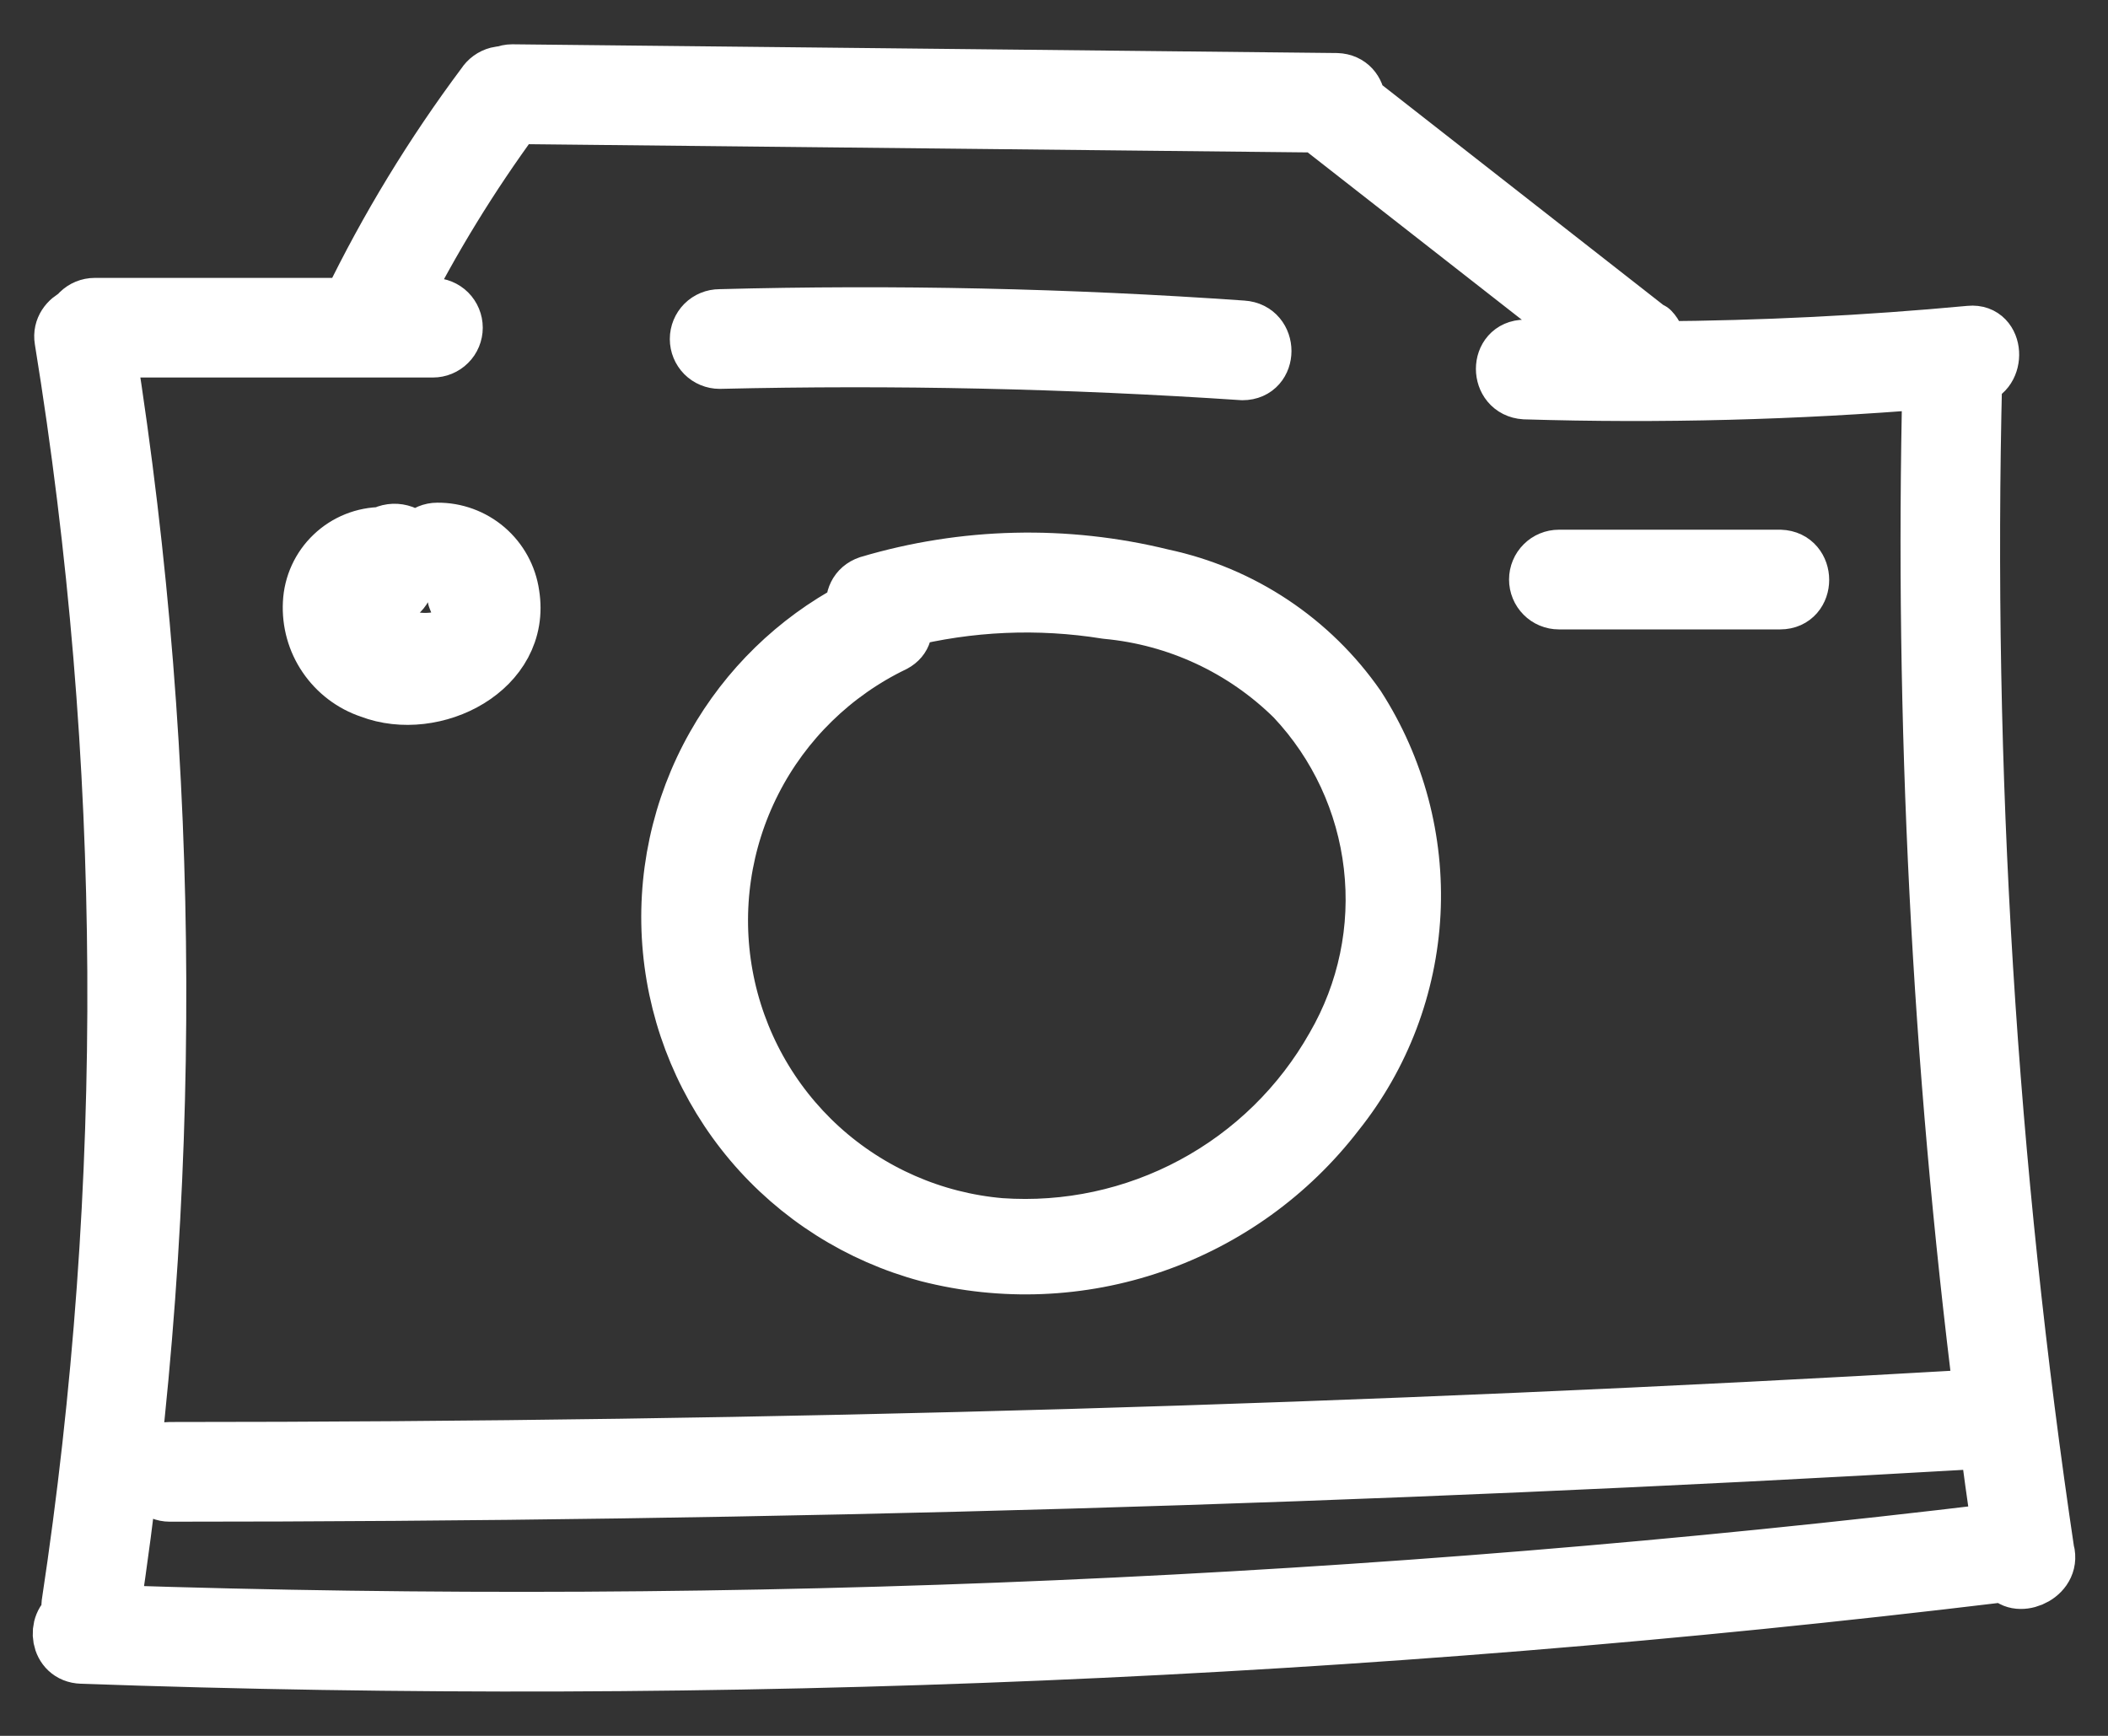 <svg width="34" height="28" viewBox="0 0 34 28" fill="none" xmlns="http://www.w3.org/2000/svg">
<rect x="0" y="0" width="34" height="28" fill="#333333" stroke="none"/>
<mask id="path-1-outside-1_210_268" maskUnits="userSpaceOnUse" x="-0.019" y="0.167" width="34" height="28" fill="black">
<rect fill="white" x="-0.019" y="0.167" width="34" height="28"/>
<path fill-rule="evenodd" clip-rule="evenodd" d="M13.78 9.83C12.835 10.332 12.052 11.094 11.524 12.028C10.958 13.027 10.712 14.177 10.82 15.32C10.927 16.464 11.382 17.547 12.123 18.425C12.864 19.302 13.857 19.931 14.967 20.228C16.168 20.536 17.433 20.485 18.605 20.08C19.777 19.675 20.804 18.934 21.559 17.951C22.294 17.031 22.721 15.905 22.782 14.73C22.842 13.555 22.532 12.39 21.896 11.4C21.152 10.327 20.026 9.578 18.748 9.306C17.187 8.921 15.552 8.96 14.011 9.418C13.813 9.484 13.748 9.668 13.78 9.83ZM14.556 9.997C15.631 9.727 16.751 9.677 17.848 9.854C18.988 9.959 20.056 10.456 20.87 11.26C21.569 12.003 22.009 12.951 22.125 13.964C22.242 14.977 22.029 16 21.517 16.882C20.985 17.825 20.197 18.597 19.244 19.109C18.291 19.622 17.213 19.854 16.133 19.778C15.053 19.684 14.033 19.238 13.23 18.508C12.428 17.778 11.888 16.805 11.693 15.737C11.498 14.67 11.659 13.569 12.152 12.602C12.644 11.636 13.441 10.858 14.418 10.388C14.586 10.298 14.611 10.137 14.556 9.997Z"/>
<path fill-rule="evenodd" clip-rule="evenodd" d="M6.167 8.631C5.871 8.631 5.586 8.745 5.372 8.949C5.157 9.153 5.029 9.432 5.015 9.728C4.999 10.034 5.083 10.338 5.256 10.591C5.429 10.845 5.68 11.036 5.971 11.133C6.997 11.527 8.444 10.796 8.248 9.587C8.207 9.3 8.063 9.038 7.843 8.849C7.623 8.661 7.343 8.558 7.053 8.561C6.96 8.561 6.87 8.598 6.804 8.664C6.765 8.704 6.735 8.752 6.718 8.805C6.713 8.793 6.708 8.783 6.701 8.772C6.649 8.682 6.564 8.617 6.463 8.591C6.363 8.565 6.257 8.579 6.167 8.631ZM6.742 9.068L6.744 9.061C6.761 9.095 6.784 9.126 6.812 9.154C6.876 9.218 6.962 9.257 7.053 9.264H7.264L7.348 9.348C7.351 9.381 7.351 9.414 7.348 9.447C7.341 9.47 7.341 9.494 7.348 9.517V9.643L7.503 10.037V10.135C7.477 10.175 7.444 10.209 7.404 10.234H7.306L7.081 10.318C6.932 10.346 6.78 10.346 6.631 10.318C6.539 10.31 6.449 10.286 6.364 10.248C6.238 10.155 6.149 10.02 6.111 9.868C6.11 9.845 6.11 9.821 6.111 9.798V9.657H6.209C6.303 9.657 6.392 9.62 6.458 9.555C6.524 9.489 6.561 9.399 6.561 9.306C6.65 9.254 6.715 9.168 6.742 9.068Z"/>
<path d="M28.713 9.7H25.143C25.05 9.7 24.96 9.663 24.895 9.597C24.829 9.531 24.792 9.441 24.792 9.348C24.792 9.255 24.829 9.166 24.895 9.1C24.96 9.034 25.05 8.997 25.143 8.997H28.713C29.163 9.011 29.163 9.7 28.713 9.7Z"/>
<path d="M20.041 6.003C17.229 5.815 14.418 5.754 11.607 5.82C11.514 5.82 11.424 5.783 11.358 5.717C11.293 5.651 11.256 5.562 11.256 5.469C11.256 5.375 11.293 5.286 11.358 5.22C11.424 5.154 11.514 5.117 11.607 5.117C14.418 5.042 17.229 5.103 20.041 5.3C20.49 5.328 20.49 6.003 20.041 6.003Z"/>
<path fill-rule="evenodd" clip-rule="evenodd" d="M8.262 1.167L21.559 1.308C21.771 1.315 21.883 1.471 21.895 1.635L26.633 5.342V5.328C26.697 5.394 26.733 5.482 26.733 5.574C26.733 5.594 26.731 5.615 26.728 5.635C28.413 5.624 30.098 5.541 31.777 5.384C32.205 5.344 32.226 6.015 31.841 6.082C31.683 12.44 32.075 18.8 33.015 25.091V25.063C33.077 25.448 32.502 25.646 32.367 25.376C32.33 25.392 32.288 25.4 32.241 25.4C21.983 26.637 11.644 27.074 1.318 26.707C0.932 26.695 0.877 26.187 1.153 26.043C1.133 25.993 1.121 25.938 1.121 25.878C2.145 19.115 2.107 12.234 1.009 5.483C0.979 5.299 1.094 5.158 1.237 5.09C1.25 5.071 1.264 5.054 1.28 5.037C1.346 4.972 1.435 4.935 1.529 4.935H5.64C5.643 4.93 5.645 4.925 5.647 4.92C6.254 3.669 6.979 2.478 7.812 1.364C7.861 1.287 7.938 1.231 8.026 1.208C8.058 1.2 8.091 1.195 8.123 1.196C8.167 1.177 8.214 1.167 8.262 1.167ZM6.982 4.935H6.424C6.963 3.862 7.591 2.838 8.301 1.871L21.295 2.008C21.312 2.04 21.335 2.07 21.362 2.095L25.889 5.634C25.458 5.631 25.026 5.622 24.595 5.609C24.145 5.609 24.145 6.284 24.595 6.312C26.777 6.378 28.961 6.322 31.137 6.143C31.008 11.642 31.287 17.142 31.974 22.597C31.922 22.563 31.857 22.544 31.777 22.547C22.107 23.109 12.427 23.39 2.737 23.39C2.644 23.39 2.555 23.427 2.489 23.493C2.423 23.559 2.386 23.648 2.386 23.741C2.386 23.835 2.423 23.924 2.489 23.99C2.555 24.056 2.644 24.093 2.737 24.093C12.417 24.093 22.097 23.812 31.777 23.25C31.896 23.25 31.985 23.199 32.042 23.126C32.111 23.65 32.183 24.173 32.259 24.696C32.253 24.697 32.247 24.697 32.241 24.697C22.143 25.915 11.967 26.357 1.802 26.021C2.824 19.263 2.802 12.388 1.737 5.637H6.982C7.076 5.637 7.165 5.6 7.231 5.534C7.297 5.469 7.334 5.379 7.334 5.286C7.334 5.193 7.297 5.103 7.231 5.037C7.165 4.972 7.076 4.935 6.982 4.935Z"/>
</mask>
<path fill-rule="evenodd" clip-rule="evenodd" d="M13.78 9.83C12.835 10.332 12.052 11.094 11.524 12.028C10.958 13.027 10.712 14.177 10.82 15.32C10.927 16.464 11.382 17.547 12.123 18.425C12.864 19.302 13.857 19.931 14.967 20.228C16.168 20.536 17.433 20.485 18.605 20.08C19.777 19.675 20.804 18.934 21.559 17.951C22.294 17.031 22.721 15.905 22.782 14.73C22.842 13.555 22.532 12.39 21.896 11.4C21.152 10.327 20.026 9.578 18.748 9.306C17.187 8.921 15.552 8.96 14.011 9.418C13.813 9.484 13.748 9.668 13.78 9.83ZM14.556 9.997C15.631 9.727 16.751 9.677 17.848 9.854C18.988 9.959 20.056 10.456 20.87 11.26C21.569 12.003 22.009 12.951 22.125 13.964C22.242 14.977 22.029 16 21.517 16.882C20.985 17.825 20.197 18.597 19.244 19.109C18.291 19.622 17.213 19.854 16.133 19.778C15.053 19.684 14.033 19.238 13.23 18.508C12.428 17.778 11.888 16.805 11.693 15.737C11.498 14.67 11.659 13.569 12.152 12.602C12.644 11.636 13.441 10.858 14.418 10.388C14.586 10.298 14.611 10.137 14.556 9.997Z" fill="white"/>
<path fill-rule="evenodd" clip-rule="evenodd" d="M6.167 8.631C5.871 8.631 5.586 8.745 5.372 8.949C5.157 9.153 5.029 9.432 5.015 9.728C4.999 10.034 5.083 10.338 5.256 10.591C5.429 10.845 5.68 11.036 5.971 11.133C6.997 11.527 8.444 10.796 8.248 9.587C8.207 9.3 8.063 9.038 7.843 8.849C7.623 8.661 7.343 8.558 7.053 8.561C6.96 8.561 6.87 8.598 6.804 8.664C6.765 8.704 6.735 8.752 6.718 8.805C6.713 8.793 6.708 8.783 6.701 8.772C6.649 8.682 6.564 8.617 6.463 8.591C6.363 8.565 6.257 8.579 6.167 8.631ZM6.742 9.068L6.744 9.061C6.761 9.095 6.784 9.126 6.812 9.154C6.876 9.218 6.962 9.257 7.053 9.264H7.264L7.348 9.348C7.351 9.381 7.351 9.414 7.348 9.447C7.341 9.47 7.341 9.494 7.348 9.517V9.643L7.503 10.037V10.135C7.477 10.175 7.444 10.209 7.404 10.234H7.306L7.081 10.318C6.932 10.346 6.78 10.346 6.631 10.318C6.539 10.31 6.449 10.286 6.364 10.248C6.238 10.155 6.149 10.02 6.111 9.868C6.11 9.845 6.11 9.821 6.111 9.798V9.657H6.209C6.303 9.657 6.392 9.62 6.458 9.555C6.524 9.489 6.561 9.399 6.561 9.306C6.65 9.254 6.715 9.168 6.742 9.068Z" fill="white"/>
<path d="M28.713 9.7H25.143C25.05 9.7 24.96 9.663 24.895 9.597C24.829 9.531 24.792 9.441 24.792 9.348C24.792 9.255 24.829 9.166 24.895 9.1C24.96 9.034 25.05 8.997 25.143 8.997H28.713C29.163 9.011 29.163 9.7 28.713 9.7Z" fill="white"/>
<path d="M20.041 6.003C17.229 5.815 14.418 5.754 11.607 5.82C11.514 5.82 11.424 5.783 11.358 5.717C11.293 5.651 11.256 5.562 11.256 5.469C11.256 5.375 11.293 5.286 11.358 5.22C11.424 5.154 11.514 5.117 11.607 5.117C14.418 5.042 17.229 5.103 20.041 5.3C20.49 5.328 20.49 6.003 20.041 6.003Z" fill="white"/>
<path fill-rule="evenodd" clip-rule="evenodd" d="M8.262 1.167L21.559 1.308C21.771 1.315 21.883 1.471 21.895 1.635L26.633 5.342V5.328C26.697 5.394 26.733 5.482 26.733 5.574C26.733 5.594 26.731 5.615 26.728 5.635C28.413 5.624 30.098 5.541 31.777 5.384C32.205 5.344 32.226 6.015 31.841 6.082C31.683 12.44 32.075 18.8 33.015 25.091V25.063C33.077 25.448 32.502 25.646 32.367 25.376C32.33 25.392 32.288 25.4 32.241 25.4C21.983 26.637 11.644 27.074 1.318 26.707C0.932 26.695 0.877 26.187 1.153 26.043C1.133 25.993 1.121 25.938 1.121 25.878C2.145 19.115 2.107 12.234 1.009 5.483C0.979 5.299 1.094 5.158 1.237 5.09C1.25 5.071 1.264 5.054 1.28 5.037C1.346 4.972 1.435 4.935 1.529 4.935H5.64C5.643 4.93 5.645 4.925 5.647 4.92C6.254 3.669 6.979 2.478 7.812 1.364C7.861 1.287 7.938 1.231 8.026 1.208C8.058 1.2 8.091 1.195 8.123 1.196C8.167 1.177 8.214 1.167 8.262 1.167ZM6.982 4.935H6.424C6.963 3.862 7.591 2.838 8.301 1.871L21.295 2.008C21.312 2.04 21.335 2.07 21.362 2.095L25.889 5.634C25.458 5.631 25.026 5.622 24.595 5.609C24.145 5.609 24.145 6.284 24.595 6.312C26.777 6.378 28.961 6.322 31.137 6.143C31.008 11.642 31.287 17.142 31.974 22.597C31.922 22.563 31.857 22.544 31.777 22.547C22.107 23.109 12.427 23.39 2.737 23.39C2.644 23.39 2.555 23.427 2.489 23.493C2.423 23.559 2.386 23.648 2.386 23.741C2.386 23.835 2.423 23.924 2.489 23.99C2.555 24.056 2.644 24.093 2.737 24.093C12.417 24.093 22.097 23.812 31.777 23.25C31.896 23.25 31.985 23.199 32.042 23.126C32.111 23.65 32.183 24.173 32.259 24.696C32.253 24.697 32.247 24.697 32.241 24.697C22.143 25.915 11.967 26.357 1.802 26.021C2.824 19.263 2.802 12.388 1.737 5.637H6.982C7.076 5.637 7.165 5.6 7.231 5.534C7.297 5.469 7.334 5.379 7.334 5.286C7.334 5.193 7.297 5.103 7.231 5.037C7.165 4.972 7.076 4.935 6.982 4.935Z" fill="white"/>
<path fill-rule="evenodd" clip-rule="evenodd" d="M13.78 9.83C12.835 10.332 12.052 11.094 11.524 12.028C10.958 13.027 10.712 14.177 10.82 15.32C10.927 16.464 11.382 17.547 12.123 18.425C12.864 19.302 13.857 19.931 14.967 20.228C16.168 20.536 17.433 20.485 18.605 20.08C19.777 19.675 20.804 18.934 21.559 17.951C22.294 17.031 22.721 15.905 22.782 14.73C22.842 13.555 22.532 12.39 21.896 11.4C21.152 10.327 20.026 9.578 18.748 9.306C17.187 8.921 15.552 8.96 14.011 9.418C13.813 9.484 13.748 9.668 13.78 9.83ZM14.556 9.997C15.631 9.727 16.751 9.677 17.848 9.854C18.988 9.959 20.056 10.456 20.87 11.26C21.569 12.003 22.009 12.951 22.125 13.964C22.242 14.977 22.029 16 21.517 16.882C20.985 17.825 20.197 18.597 19.244 19.109C18.291 19.622 17.213 19.854 16.133 19.778C15.053 19.684 14.033 19.238 13.23 18.508C12.428 17.778 11.888 16.805 11.693 15.737C11.498 14.67 11.659 13.569 12.152 12.602C12.644 11.636 13.441 10.858 14.418 10.388C14.586 10.298 14.611 10.137 14.556 9.997Z" stroke="white" stroke-width="0.905" stroke-linejoin="round" mask="url(#path-1-outside-1_210_268)"/>
<path fill-rule="evenodd" clip-rule="evenodd" d="M6.167 8.631C5.871 8.631 5.586 8.745 5.372 8.949C5.157 9.153 5.029 9.432 5.015 9.728C4.999 10.034 5.083 10.338 5.256 10.591C5.429 10.845 5.68 11.036 5.971 11.133C6.997 11.527 8.444 10.796 8.248 9.587C8.207 9.3 8.063 9.038 7.843 8.849C7.623 8.661 7.343 8.558 7.053 8.561C6.96 8.561 6.87 8.598 6.804 8.664C6.765 8.704 6.735 8.752 6.718 8.805C6.713 8.793 6.708 8.783 6.701 8.772C6.649 8.682 6.564 8.617 6.463 8.591C6.363 8.565 6.257 8.579 6.167 8.631ZM6.742 9.068L6.744 9.061C6.761 9.095 6.784 9.126 6.812 9.154C6.876 9.218 6.962 9.257 7.053 9.264H7.264L7.348 9.348C7.351 9.381 7.351 9.414 7.348 9.447C7.341 9.47 7.341 9.494 7.348 9.517V9.643L7.503 10.037V10.135C7.477 10.175 7.444 10.209 7.404 10.234H7.306L7.081 10.318C6.932 10.346 6.78 10.346 6.631 10.318C6.539 10.31 6.449 10.286 6.364 10.248C6.238 10.155 6.149 10.02 6.111 9.868C6.11 9.845 6.11 9.821 6.111 9.798V9.657H6.209C6.303 9.657 6.392 9.62 6.458 9.555C6.524 9.489 6.561 9.399 6.561 9.306C6.65 9.254 6.715 9.168 6.742 9.068Z" stroke="white" stroke-width="0.905" stroke-linejoin="round" mask="url(#path-1-outside-1_210_268)"/>
<path d="M28.713 9.7H25.143C25.05 9.7 24.96 9.663 24.895 9.597C24.829 9.531 24.792 9.441 24.792 9.348C24.792 9.255 24.829 9.166 24.895 9.1C24.96 9.034 25.05 8.997 25.143 8.997H28.713C29.163 9.011 29.163 9.7 28.713 9.7Z" stroke="white" stroke-width="0.905" stroke-linejoin="round" mask="url(#path-1-outside-1_210_268)"/>
<path d="M20.041 6.003C17.229 5.815 14.418 5.754 11.607 5.82C11.514 5.82 11.424 5.783 11.358 5.717C11.293 5.651 11.256 5.562 11.256 5.469C11.256 5.375 11.293 5.286 11.358 5.22C11.424 5.154 11.514 5.117 11.607 5.117C14.418 5.042 17.229 5.103 20.041 5.3C20.49 5.328 20.49 6.003 20.041 6.003Z" stroke="white" stroke-width="0.905" stroke-linejoin="round" mask="url(#path-1-outside-1_210_268)"/>
<path fill-rule="evenodd" clip-rule="evenodd" d="M8.262 1.167L21.559 1.308C21.771 1.315 21.883 1.471 21.895 1.635L26.633 5.342V5.328C26.697 5.394 26.733 5.482 26.733 5.574C26.733 5.594 26.731 5.615 26.728 5.635C28.413 5.624 30.098 5.541 31.777 5.384C32.205 5.344 32.226 6.015 31.841 6.082C31.683 12.44 32.075 18.8 33.015 25.091V25.063C33.077 25.448 32.502 25.646 32.367 25.376C32.33 25.392 32.288 25.4 32.241 25.4C21.983 26.637 11.644 27.074 1.318 26.707C0.932 26.695 0.877 26.187 1.153 26.043C1.133 25.993 1.121 25.938 1.121 25.878C2.145 19.115 2.107 12.234 1.009 5.483C0.979 5.299 1.094 5.158 1.237 5.09C1.25 5.071 1.264 5.054 1.28 5.037C1.346 4.972 1.435 4.935 1.529 4.935H5.64C5.643 4.93 5.645 4.925 5.647 4.92C6.254 3.669 6.979 2.478 7.812 1.364C7.861 1.287 7.938 1.231 8.026 1.208C8.058 1.2 8.091 1.195 8.123 1.196C8.167 1.177 8.214 1.167 8.262 1.167ZM6.982 4.935H6.424C6.963 3.862 7.591 2.838 8.301 1.871L21.295 2.008C21.312 2.04 21.335 2.07 21.362 2.095L25.889 5.634C25.458 5.631 25.026 5.622 24.595 5.609C24.145 5.609 24.145 6.284 24.595 6.312C26.777 6.378 28.961 6.322 31.137 6.143C31.008 11.642 31.287 17.142 31.974 22.597C31.922 22.563 31.857 22.544 31.777 22.547C22.107 23.109 12.427 23.39 2.737 23.39C2.644 23.39 2.555 23.427 2.489 23.493C2.423 23.559 2.386 23.648 2.386 23.741C2.386 23.835 2.423 23.924 2.489 23.99C2.555 24.056 2.644 24.093 2.737 24.093C12.417 24.093 22.097 23.812 31.777 23.25C31.896 23.25 31.985 23.199 32.042 23.126C32.111 23.65 32.183 24.173 32.259 24.696C32.253 24.697 32.247 24.697 32.241 24.697C22.143 25.915 11.967 26.357 1.802 26.021C2.824 19.263 2.802 12.388 1.737 5.637H6.982C7.076 5.637 7.165 5.6 7.231 5.534C7.297 5.469 7.334 5.379 7.334 5.286C7.334 5.193 7.297 5.103 7.231 5.037C7.165 4.972 7.076 4.935 6.982 4.935Z" stroke="white" stroke-width="0.905" stroke-linejoin="round" mask="url(#path-1-outside-1_210_268)"/>
</svg>
